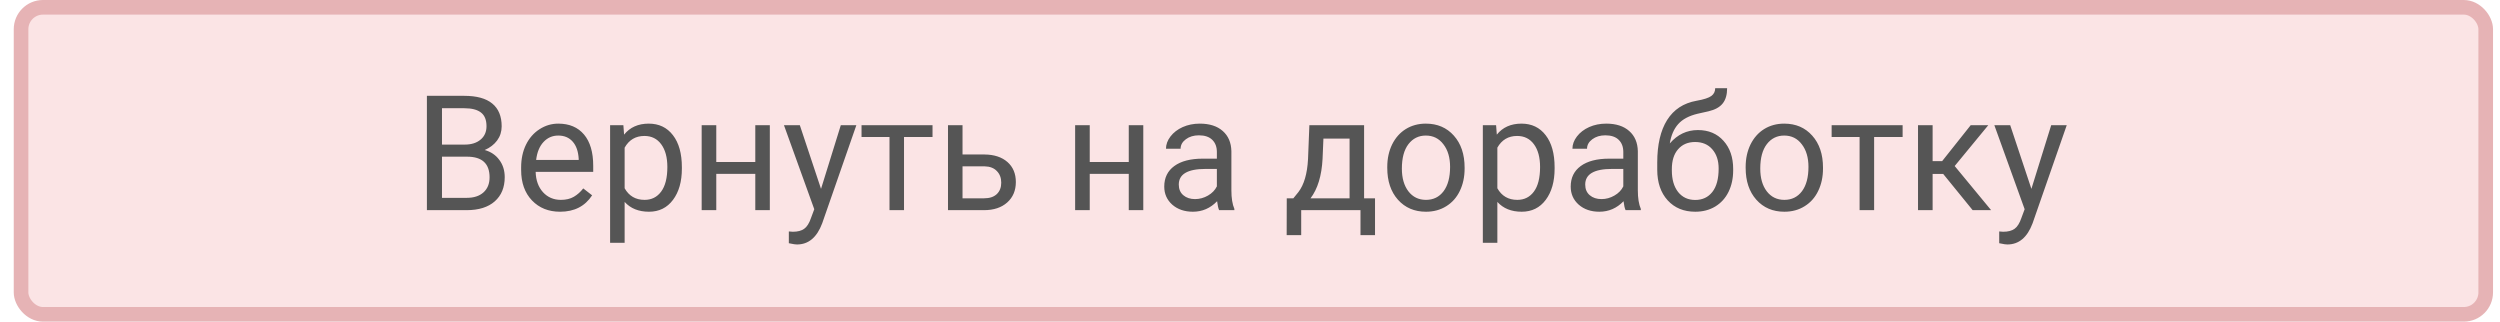 <svg width="171" height="22" viewBox="0 0 171 22" fill="none" xmlns="http://www.w3.org/2000/svg">
<rect x="1.44" y="0.5" width="168.583" height="21" rx="1.5" fill="#FBE4E5" stroke="#E6B3B5"/>
<path d="M29.2 14.375V6.555H31.757C32.606 6.555 33.243 6.73 33.669 7.081C34.099 7.432 34.314 7.951 34.314 8.639C34.314 9.004 34.21 9.328 34.002 9.611C33.794 9.89 33.512 10.107 33.154 10.261C33.576 10.379 33.909 10.604 34.153 10.938C34.4 11.267 34.523 11.661 34.523 12.119C34.523 12.821 34.296 13.372 33.841 13.773C33.386 14.175 32.744 14.375 31.913 14.375H29.2ZM30.232 10.717V13.532H31.934C32.414 13.532 32.792 13.408 33.068 13.161C33.347 12.911 33.487 12.567 33.487 12.13C33.487 11.188 32.974 10.717 31.95 10.717H30.232ZM30.232 9.89H31.789C32.24 9.89 32.6 9.777 32.869 9.552C33.141 9.326 33.277 9.02 33.277 8.633C33.277 8.204 33.152 7.892 32.901 7.699C32.651 7.502 32.269 7.403 31.757 7.403H30.232V9.89ZM38.31 14.482C37.522 14.482 36.881 14.225 36.387 13.709C35.893 13.19 35.646 12.497 35.646 11.63V11.448C35.646 10.871 35.755 10.357 35.973 9.906C36.195 9.451 36.503 9.097 36.897 8.843C37.295 8.585 37.724 8.456 38.186 8.456C38.942 8.456 39.529 8.705 39.948 9.203C40.367 9.7 40.576 10.413 40.576 11.34V11.754H36.639C36.654 12.327 36.82 12.79 37.139 13.145C37.461 13.496 37.869 13.671 38.364 13.671C38.714 13.671 39.012 13.6 39.255 13.457C39.499 13.313 39.712 13.123 39.894 12.887L40.501 13.36C40.014 14.108 39.284 14.482 38.31 14.482ZM38.186 9.272C37.785 9.272 37.449 9.419 37.176 9.713C36.904 10.003 36.736 10.411 36.672 10.938H39.583V10.862C39.554 10.357 39.418 9.967 39.175 9.691C38.931 9.412 38.602 9.272 38.186 9.272ZM46.64 11.534C46.64 12.418 46.438 13.131 46.033 13.671C45.629 14.212 45.081 14.482 44.39 14.482C43.684 14.482 43.13 14.259 42.725 13.811V16.609H41.731V8.563H42.639L42.687 9.208C43.092 8.707 43.654 8.456 44.374 8.456C45.072 8.456 45.623 8.719 46.028 9.246C46.436 9.772 46.64 10.504 46.64 11.442V11.534ZM45.647 11.421C45.647 10.766 45.507 10.248 45.228 9.869C44.949 9.489 44.565 9.299 44.078 9.299C43.477 9.299 43.026 9.566 42.725 10.1V12.877C43.022 13.406 43.477 13.671 44.089 13.671C44.565 13.671 44.943 13.483 45.222 13.107C45.505 12.728 45.647 12.166 45.647 11.421ZM52.656 14.375H51.662V11.894H48.993V14.375H47.994V8.563H48.993V11.082H51.662V8.563H52.656V14.375ZM56.158 12.919L57.511 8.563H58.575L56.239 15.272C55.877 16.239 55.302 16.722 54.514 16.722L54.326 16.706L53.956 16.636V15.831L54.224 15.852C54.561 15.852 54.822 15.784 55.008 15.648C55.198 15.512 55.354 15.263 55.476 14.901L55.696 14.31L53.623 8.563H54.708L56.158 12.919ZM63.785 9.369H61.835V14.375H60.842V9.369H58.929V8.563H63.785V9.369ZM65.837 10.567H67.346C68.005 10.574 68.526 10.746 68.909 11.082C69.292 11.419 69.484 11.876 69.484 12.452C69.484 13.032 69.287 13.498 68.893 13.849C68.499 14.2 67.969 14.375 67.303 14.375H64.843V8.563H65.837V10.567ZM65.837 11.378V13.564H67.314C67.686 13.564 67.974 13.469 68.178 13.279C68.383 13.086 68.485 12.823 68.485 12.49C68.485 12.168 68.384 11.904 68.184 11.7C67.987 11.492 67.709 11.385 67.351 11.378H65.837ZM78.201 14.375H77.207V11.894H74.538V14.375H73.539V8.563H74.538V11.082H77.207V8.563H78.201V14.375ZM83.389 14.375C83.332 14.26 83.286 14.056 83.25 13.763C82.788 14.242 82.236 14.482 81.596 14.482C81.022 14.482 80.552 14.321 80.183 13.999C79.818 13.673 79.635 13.261 79.635 12.764C79.635 12.159 79.864 11.69 80.323 11.356C80.784 11.02 81.433 10.852 82.267 10.852H83.234V10.395C83.234 10.048 83.13 9.772 82.922 9.568C82.714 9.36 82.408 9.256 82.004 9.256C81.649 9.256 81.352 9.346 81.112 9.525C80.872 9.704 80.752 9.921 80.752 10.175H79.753C79.753 9.885 79.855 9.605 80.059 9.337C80.267 9.065 80.546 8.85 80.897 8.692C81.252 8.535 81.64 8.456 82.063 8.456C82.732 8.456 83.257 8.624 83.636 8.961C84.016 9.294 84.213 9.754 84.227 10.341V13.016C84.227 13.55 84.295 13.974 84.431 14.289V14.375H83.389ZM81.74 13.618C82.052 13.618 82.347 13.537 82.627 13.376C82.906 13.215 83.108 13.005 83.234 12.748V11.555H82.455C81.237 11.555 80.629 11.912 80.629 12.624C80.629 12.935 80.733 13.179 80.94 13.354C81.148 13.53 81.415 13.618 81.74 13.618ZM88.465 13.564L88.809 13.14C89.196 12.638 89.416 11.886 89.469 10.884L89.561 8.563H93.304V13.564H94.051V16.083H93.057V14.375H89.002V16.083H88.008L88.014 13.564H88.465ZM89.641 13.564H92.311V9.482H90.522L90.463 10.868C90.402 12.024 90.128 12.923 89.641 13.564ZM94.889 11.415C94.889 10.846 95 10.334 95.222 9.879C95.448 9.425 95.759 9.074 96.156 8.827C96.558 8.58 97.014 8.456 97.526 8.456C98.317 8.456 98.957 8.73 99.444 9.278C99.934 9.826 100.179 10.554 100.179 11.464V11.534C100.179 12.099 100.07 12.608 99.852 13.059C99.637 13.507 99.327 13.856 98.923 14.106C98.522 14.357 98.06 14.482 97.537 14.482C96.749 14.482 96.11 14.209 95.619 13.661C95.132 13.113 94.889 12.388 94.889 11.485V11.415ZM95.888 11.534C95.888 12.178 96.037 12.696 96.334 13.086C96.635 13.476 97.036 13.671 97.537 13.671C98.042 13.671 98.443 13.474 98.74 13.081C99.037 12.683 99.186 12.128 99.186 11.415C99.186 10.778 99.034 10.262 98.729 9.869C98.428 9.471 98.027 9.272 97.526 9.272C97.036 9.272 96.64 9.468 96.339 9.858C96.038 10.248 95.888 10.807 95.888 11.534ZM106.335 11.534C106.335 12.418 106.132 13.131 105.728 13.671C105.323 14.212 104.775 14.482 104.084 14.482C103.379 14.482 102.824 14.259 102.419 13.811V16.609H101.426V8.563H102.333L102.382 9.208C102.786 8.707 103.348 8.456 104.068 8.456C104.766 8.456 105.318 8.719 105.722 9.246C106.131 9.772 106.335 10.504 106.335 11.442V11.534ZM105.341 11.421C105.341 10.766 105.201 10.248 104.922 9.869C104.643 9.489 104.26 9.299 103.773 9.299C103.171 9.299 102.72 9.566 102.419 10.1V12.877C102.716 13.406 103.171 13.671 103.783 13.671C104.26 13.671 104.637 13.483 104.917 13.107C105.2 12.728 105.341 12.166 105.341 11.421ZM111.19 14.375C111.133 14.26 111.086 14.056 111.051 13.763C110.589 14.242 110.037 14.482 109.396 14.482C108.823 14.482 108.352 14.321 107.984 13.999C107.618 13.673 107.436 13.261 107.436 12.764C107.436 12.159 107.665 11.69 108.123 11.356C108.585 11.02 109.233 10.852 110.068 10.852H111.034V10.395C111.034 10.048 110.931 9.772 110.723 9.568C110.515 9.36 110.209 9.256 109.804 9.256C109.45 9.256 109.153 9.346 108.913 9.525C108.673 9.704 108.553 9.921 108.553 10.175H107.554C107.554 9.885 107.656 9.605 107.86 9.337C108.068 9.065 108.347 8.85 108.698 8.692C109.052 8.535 109.441 8.456 109.864 8.456C110.533 8.456 111.058 8.624 111.437 8.961C111.817 9.294 112.014 9.754 112.028 10.341V13.016C112.028 13.55 112.096 13.974 112.232 14.289V14.375H111.19ZM109.541 13.618C109.853 13.618 110.148 13.537 110.427 13.376C110.707 13.215 110.909 13.005 111.034 12.748V11.555H110.256C109.038 11.555 108.429 11.912 108.429 12.624C108.429 12.935 108.533 13.179 108.741 13.354C108.949 13.53 109.215 13.618 109.541 13.618ZM116.137 8.896C116.867 8.896 117.451 9.142 117.888 9.632C118.328 10.119 118.549 10.762 118.549 11.56V11.652C118.549 12.2 118.443 12.69 118.232 13.123C118.02 13.553 117.716 13.888 117.319 14.128C116.925 14.364 116.47 14.482 115.954 14.482C115.174 14.482 114.545 14.223 114.069 13.704C113.593 13.181 113.355 12.481 113.355 11.604V11.12C113.355 9.899 113.58 8.929 114.031 8.209C114.486 7.489 115.156 7.051 116.04 6.893C116.542 6.804 116.88 6.694 117.055 6.565C117.231 6.437 117.319 6.259 117.319 6.034H118.135C118.135 6.481 118.033 6.83 117.829 7.081C117.628 7.332 117.306 7.509 116.862 7.613L116.121 7.779C115.53 7.919 115.086 8.155 114.789 8.488C114.495 8.818 114.304 9.258 114.214 9.81C114.74 9.201 115.381 8.896 116.137 8.896ZM115.944 9.713C115.457 9.713 115.07 9.878 114.783 10.207C114.497 10.533 114.354 10.986 114.354 11.566V11.652C114.354 12.275 114.497 12.769 114.783 13.134C115.073 13.496 115.464 13.677 115.954 13.677C116.448 13.677 116.839 13.494 117.125 13.129C117.412 12.764 117.555 12.23 117.555 11.528C117.555 10.98 117.41 10.542 117.12 10.212C116.833 9.879 116.441 9.713 115.944 9.713ZM119.403 11.415C119.403 10.846 119.514 10.334 119.736 9.879C119.961 9.425 120.273 9.074 120.67 8.827C121.071 8.58 121.528 8.456 122.04 8.456C122.831 8.456 123.47 8.73 123.957 9.278C124.448 9.826 124.693 10.554 124.693 11.464V11.534C124.693 12.099 124.584 12.608 124.365 13.059C124.151 13.507 123.841 13.856 123.436 14.106C123.035 14.357 122.573 14.482 122.051 14.482C121.263 14.482 120.624 14.209 120.133 13.661C119.646 13.113 119.403 12.388 119.403 11.485V11.415ZM120.402 11.534C120.402 12.178 120.55 12.696 120.847 13.086C121.148 13.476 121.549 13.671 122.051 13.671C122.555 13.671 122.956 13.474 123.254 13.081C123.551 12.683 123.699 12.128 123.699 11.415C123.699 10.778 123.547 10.262 123.243 9.869C122.942 9.471 122.541 9.272 122.04 9.272C121.549 9.272 121.154 9.468 120.853 9.858C120.552 10.248 120.402 10.807 120.402 11.534ZM130.139 9.369H128.19V14.375H127.196V9.369H125.284V8.563H130.139V9.369ZM132.916 11.899H132.191V14.375H131.192V8.563H132.191V11.023H132.841L134.796 8.563H135.999L133.7 11.356L136.193 14.375H134.93L132.916 11.899ZM138.948 12.919L140.302 8.563H141.365L139.029 15.272C138.667 16.239 138.092 16.722 137.304 16.722L137.116 16.706L136.746 16.636V15.831L137.014 15.852C137.351 15.852 137.612 15.784 137.799 15.648C137.988 15.512 138.144 15.263 138.266 14.901L138.486 14.31L136.413 8.563H137.498L138.948 12.919Z" fill="#555555"/>
</svg>
